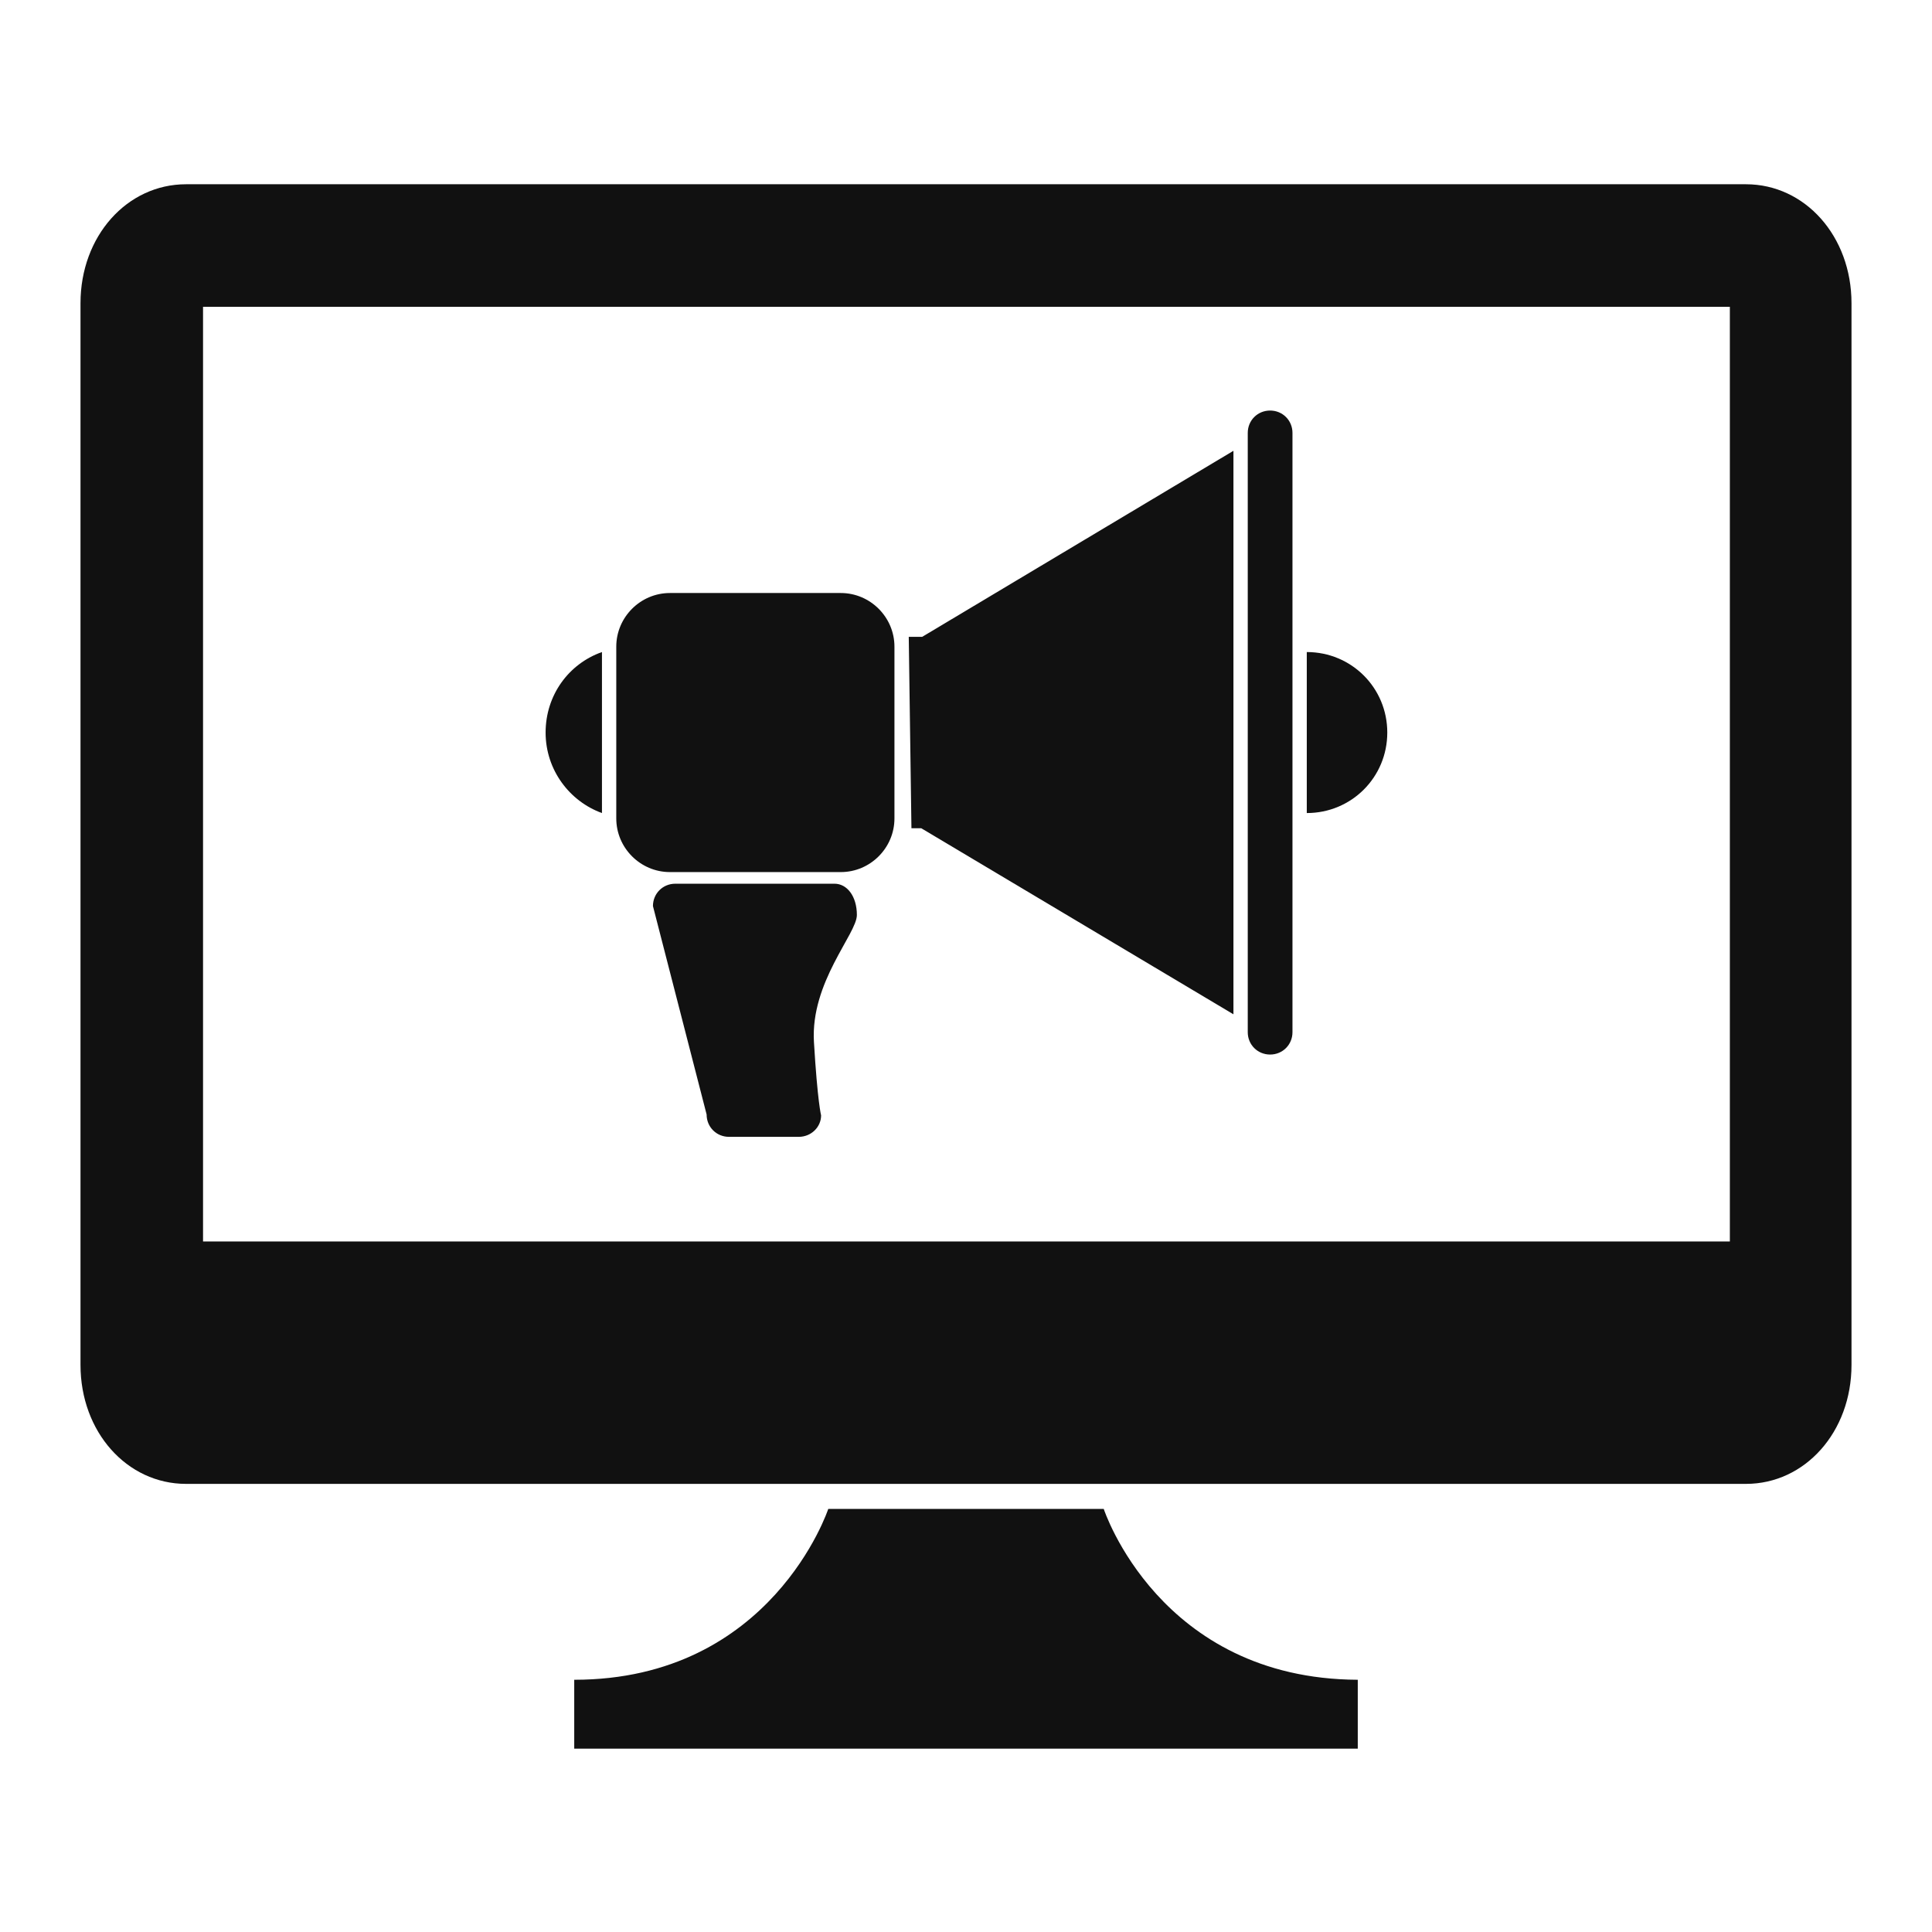 <svg xmlns="http://www.w3.org/2000/svg" id="digMktIcon" class="rightNavSVG" viewBox="0 0 216 216"><style>.a{fill:#111;}</style><rect id="emptyContainerDigMkt" width="216" height="216" fill="none"/><g><path d="M123.4 168.7H92.6c0 0-6.3 19.1-28.4 19.1v7.7h87.6v-7.7C129.6 187.7 123.4 168.7 123.4 168.7z" class="a"/><path d="M195.2 20.6H20.8C14.2 20.6 9 26.4 9 33.9v118.7c0 7.5 5.2 13.3 11.8 13.3h174.4c6.6 0 11.8-5.8 11.8-13.3V33.9C207 26.4 201.8 20.6 195.2 20.6zM193.3 138.8H22.7V34.3h170.7V138.8z" class="a"/><g id="loudSpeaker"><path d="M67.3 72.9c-3.7 1.3-6.3 4.8-6.3 9s2.7 7.7 6.3 9V72.9z" class="a"/><g><path d="M146.1 72.9v18c5 0 9-4 9-9C155.1 76.9 151.1 72.9 146.1 72.9z" class="a"/></g><polygon points="103.1 71.2 101.6 71.2 101.9 92.6 103 92.6 137.9 113.4 137.9 50.4 " class="a"/><g><path d="M89.3 127.1h-7.8c-1.4 0-2.5-1.1-2.5-2.5l-6-23.3c0-1.4 1.1-2.5 2.5-2.5h17.8c1.4 0 2.5 1.4 2.5 3.5s-5.2 7.5-4.8 14.2c0.4 6.7 0.8 8.2 0.8 8.2C91.8 126 90.7 127.1 89.3 127.1z" class="a"/><path d="M94 97.5H74.9c-3.3 0-6-2.7-6-6V72.3c0-3.3 2.7-6 6-6H94c3.3 0 6 2.7 6 6v19.2C100 94.8 97.3 97.5 94 97.5z" class="a"/></g><path d="M142 117.9L142 117.9c-1.4 0-2.5-1.1-2.5-2.5v-67c0-1.4 1.1-2.5 2.5-2.5h0c1.4 0 2.5 1.1 2.5 2.5v67C144.5 116.8 143.4 117.9 142 117.9z" class="a"/></g></g></svg>
